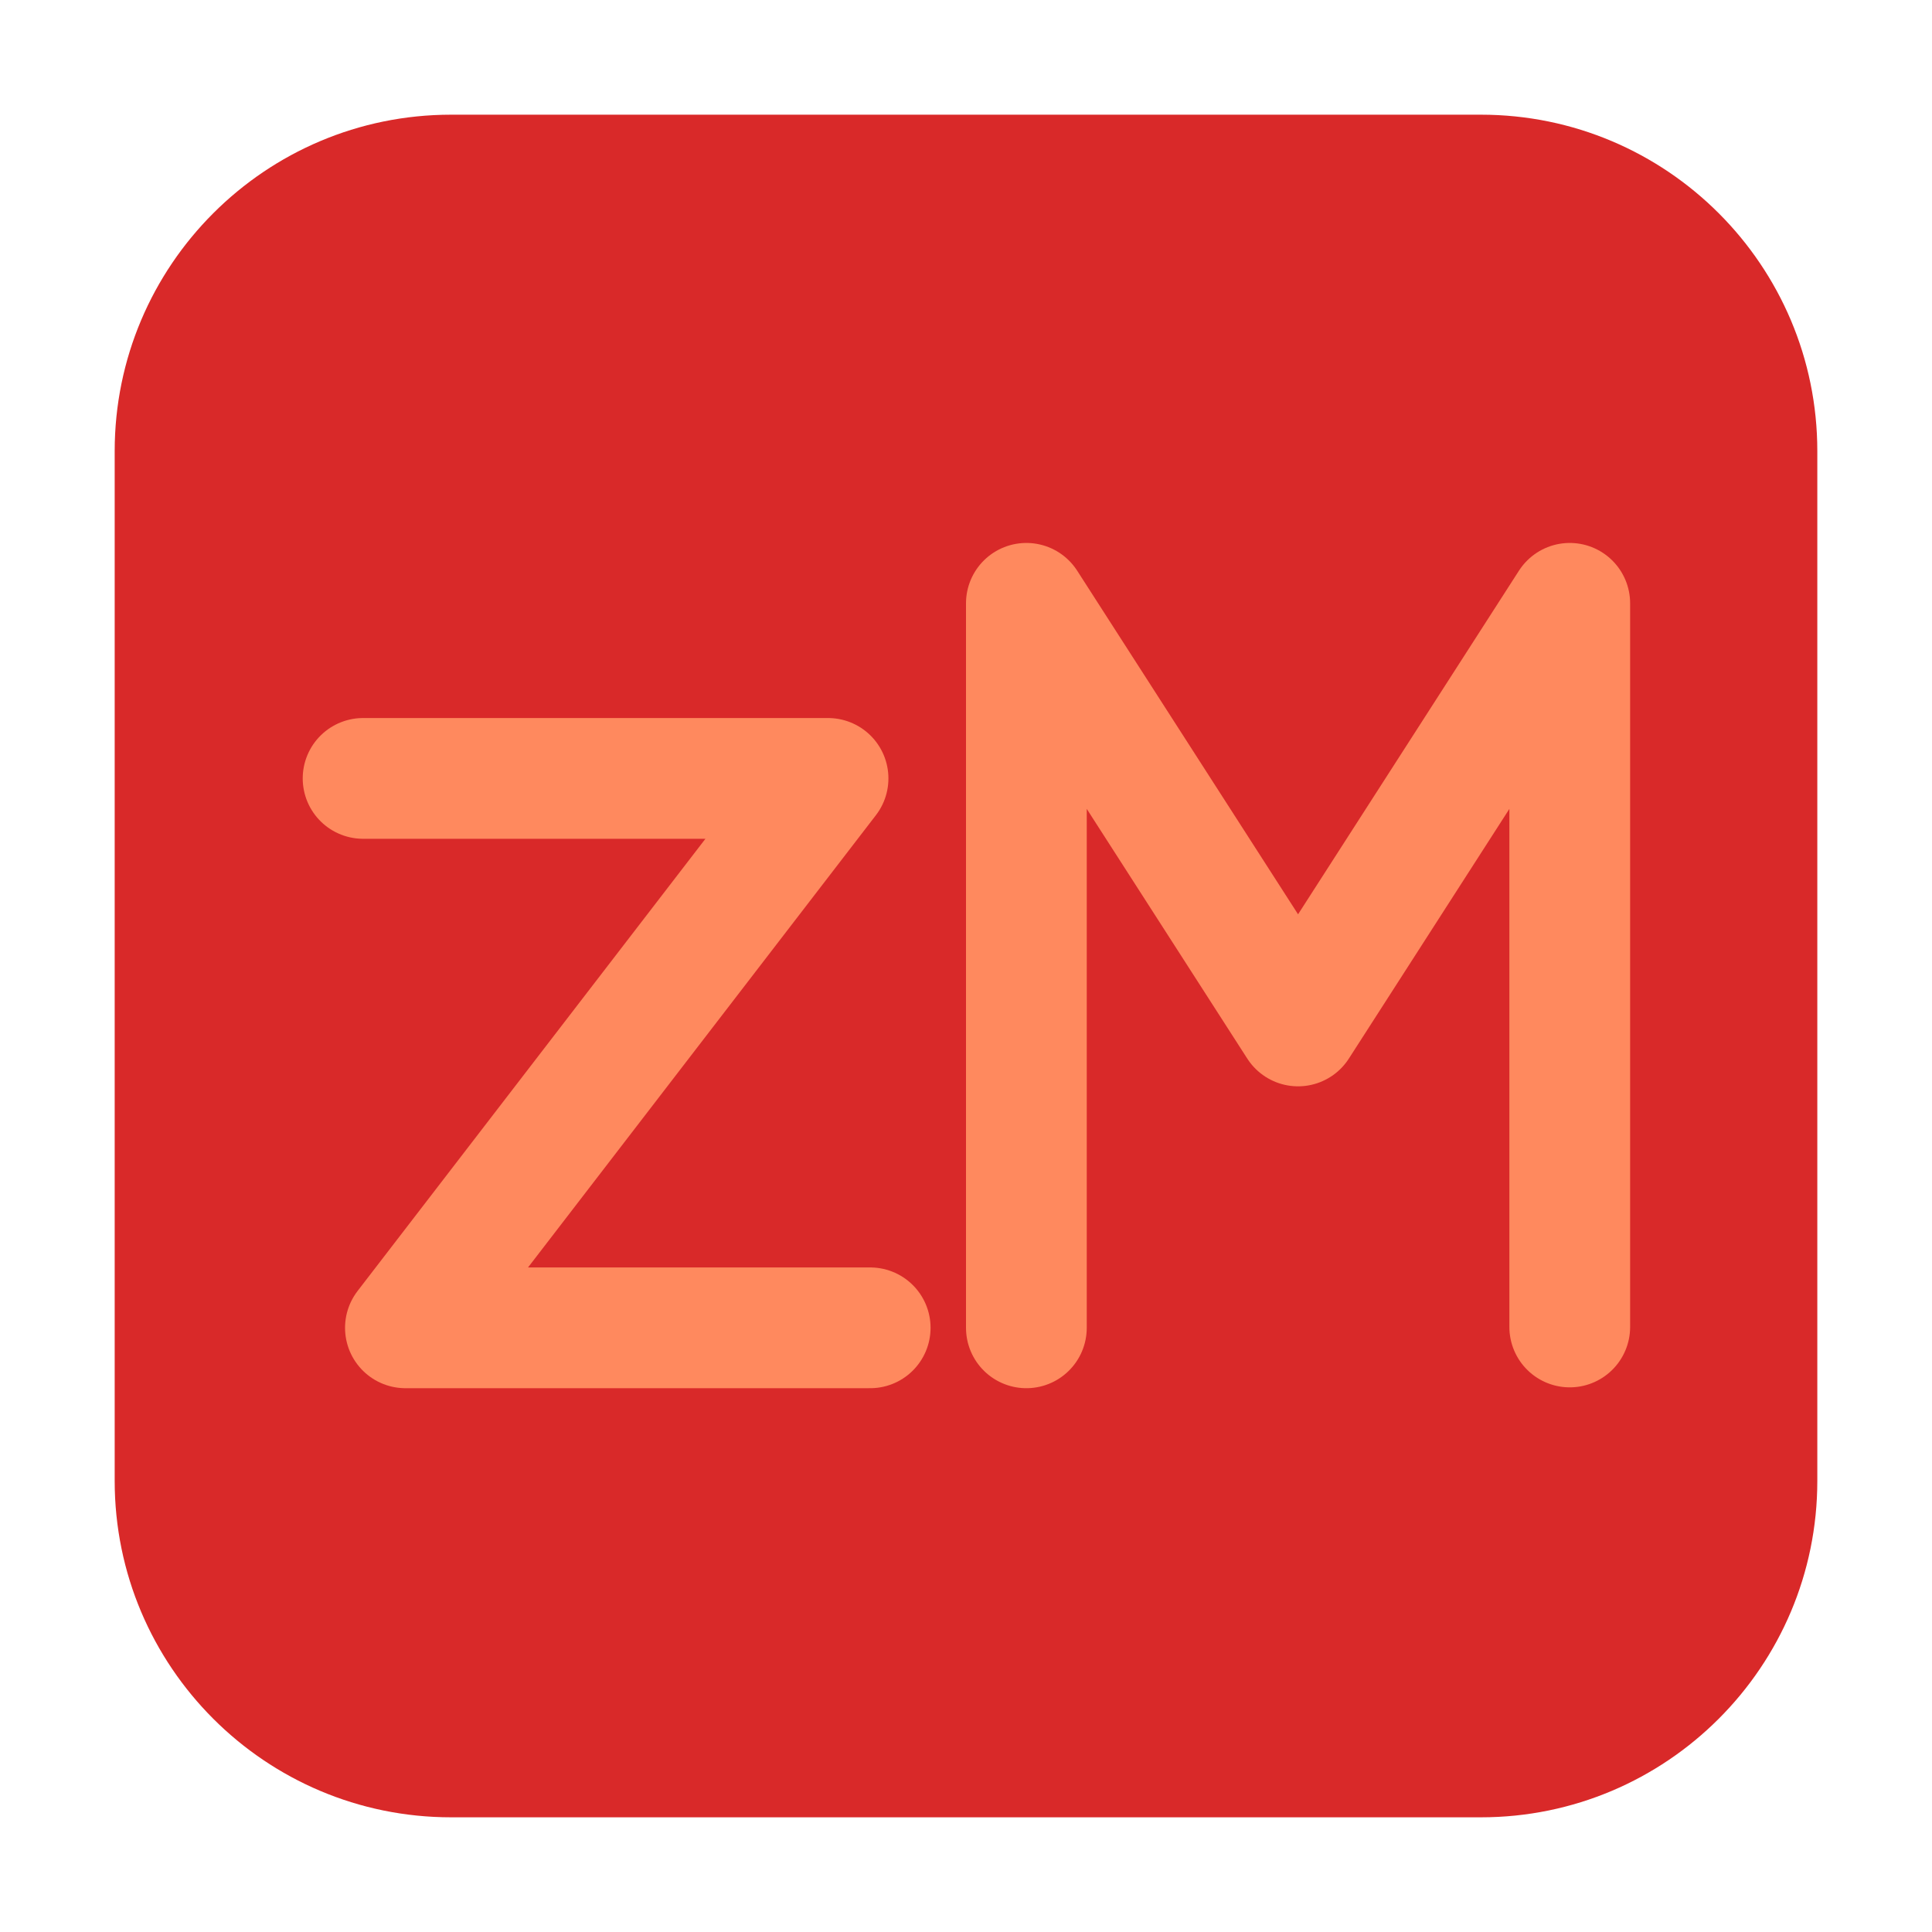 <?xml version="1.0" encoding="UTF-8"?>
<svg xmlns="http://www.w3.org/2000/svg" xmlns:xlink="http://www.w3.org/1999/xlink" width="36pt" height="36pt" viewBox="0 0 36 36" version="1.1">
<g id="surface1">
<path style=" stroke:none;fill-rule:evenodd;fill:rgb(85.098%,16.078%,16.078%);fill-opacity:1;" d="M 8.406 2.137 L 27.594 2.137 C 31.055 2.137 33.863 4.945 33.863 8.406 L 33.863 27.594 C 33.863 31.055 31.055 33.863 27.594 33.863 L 8.406 33.863 C 4.945 33.863 2.137 31.055 2.137 27.594 L 2.137 8.406 C 2.137 4.945 4.945 2.137 8.406 2.137 Z M 8.406 2.137 "/>
<path style="fill:none;stroke-width:2;stroke-linecap:round;stroke-linejoin:round;stroke:rgb(100%,53.725%,36.863%);stroke-opacity:1;stroke-miterlimit:4;" d="M 6.014 12.9 L 13.715 12.9 L 6.715 22 L 14.413 22 " transform="matrix(1.125,0,0,1.125,0,-0.008)"/>
<path style="fill:none;stroke-width:2;stroke-linecap:round;stroke-linejoin:round;stroke:rgb(100%,53.725%,36.863%);stroke-opacity:1;stroke-miterlimit:4;" d="M 17 22 L 17 10 L 21.5 17 L 26 10 L 26 21.986 " transform="matrix(1.125,0,0,1.125,0,-0.008)"/>
</g>
</svg>
